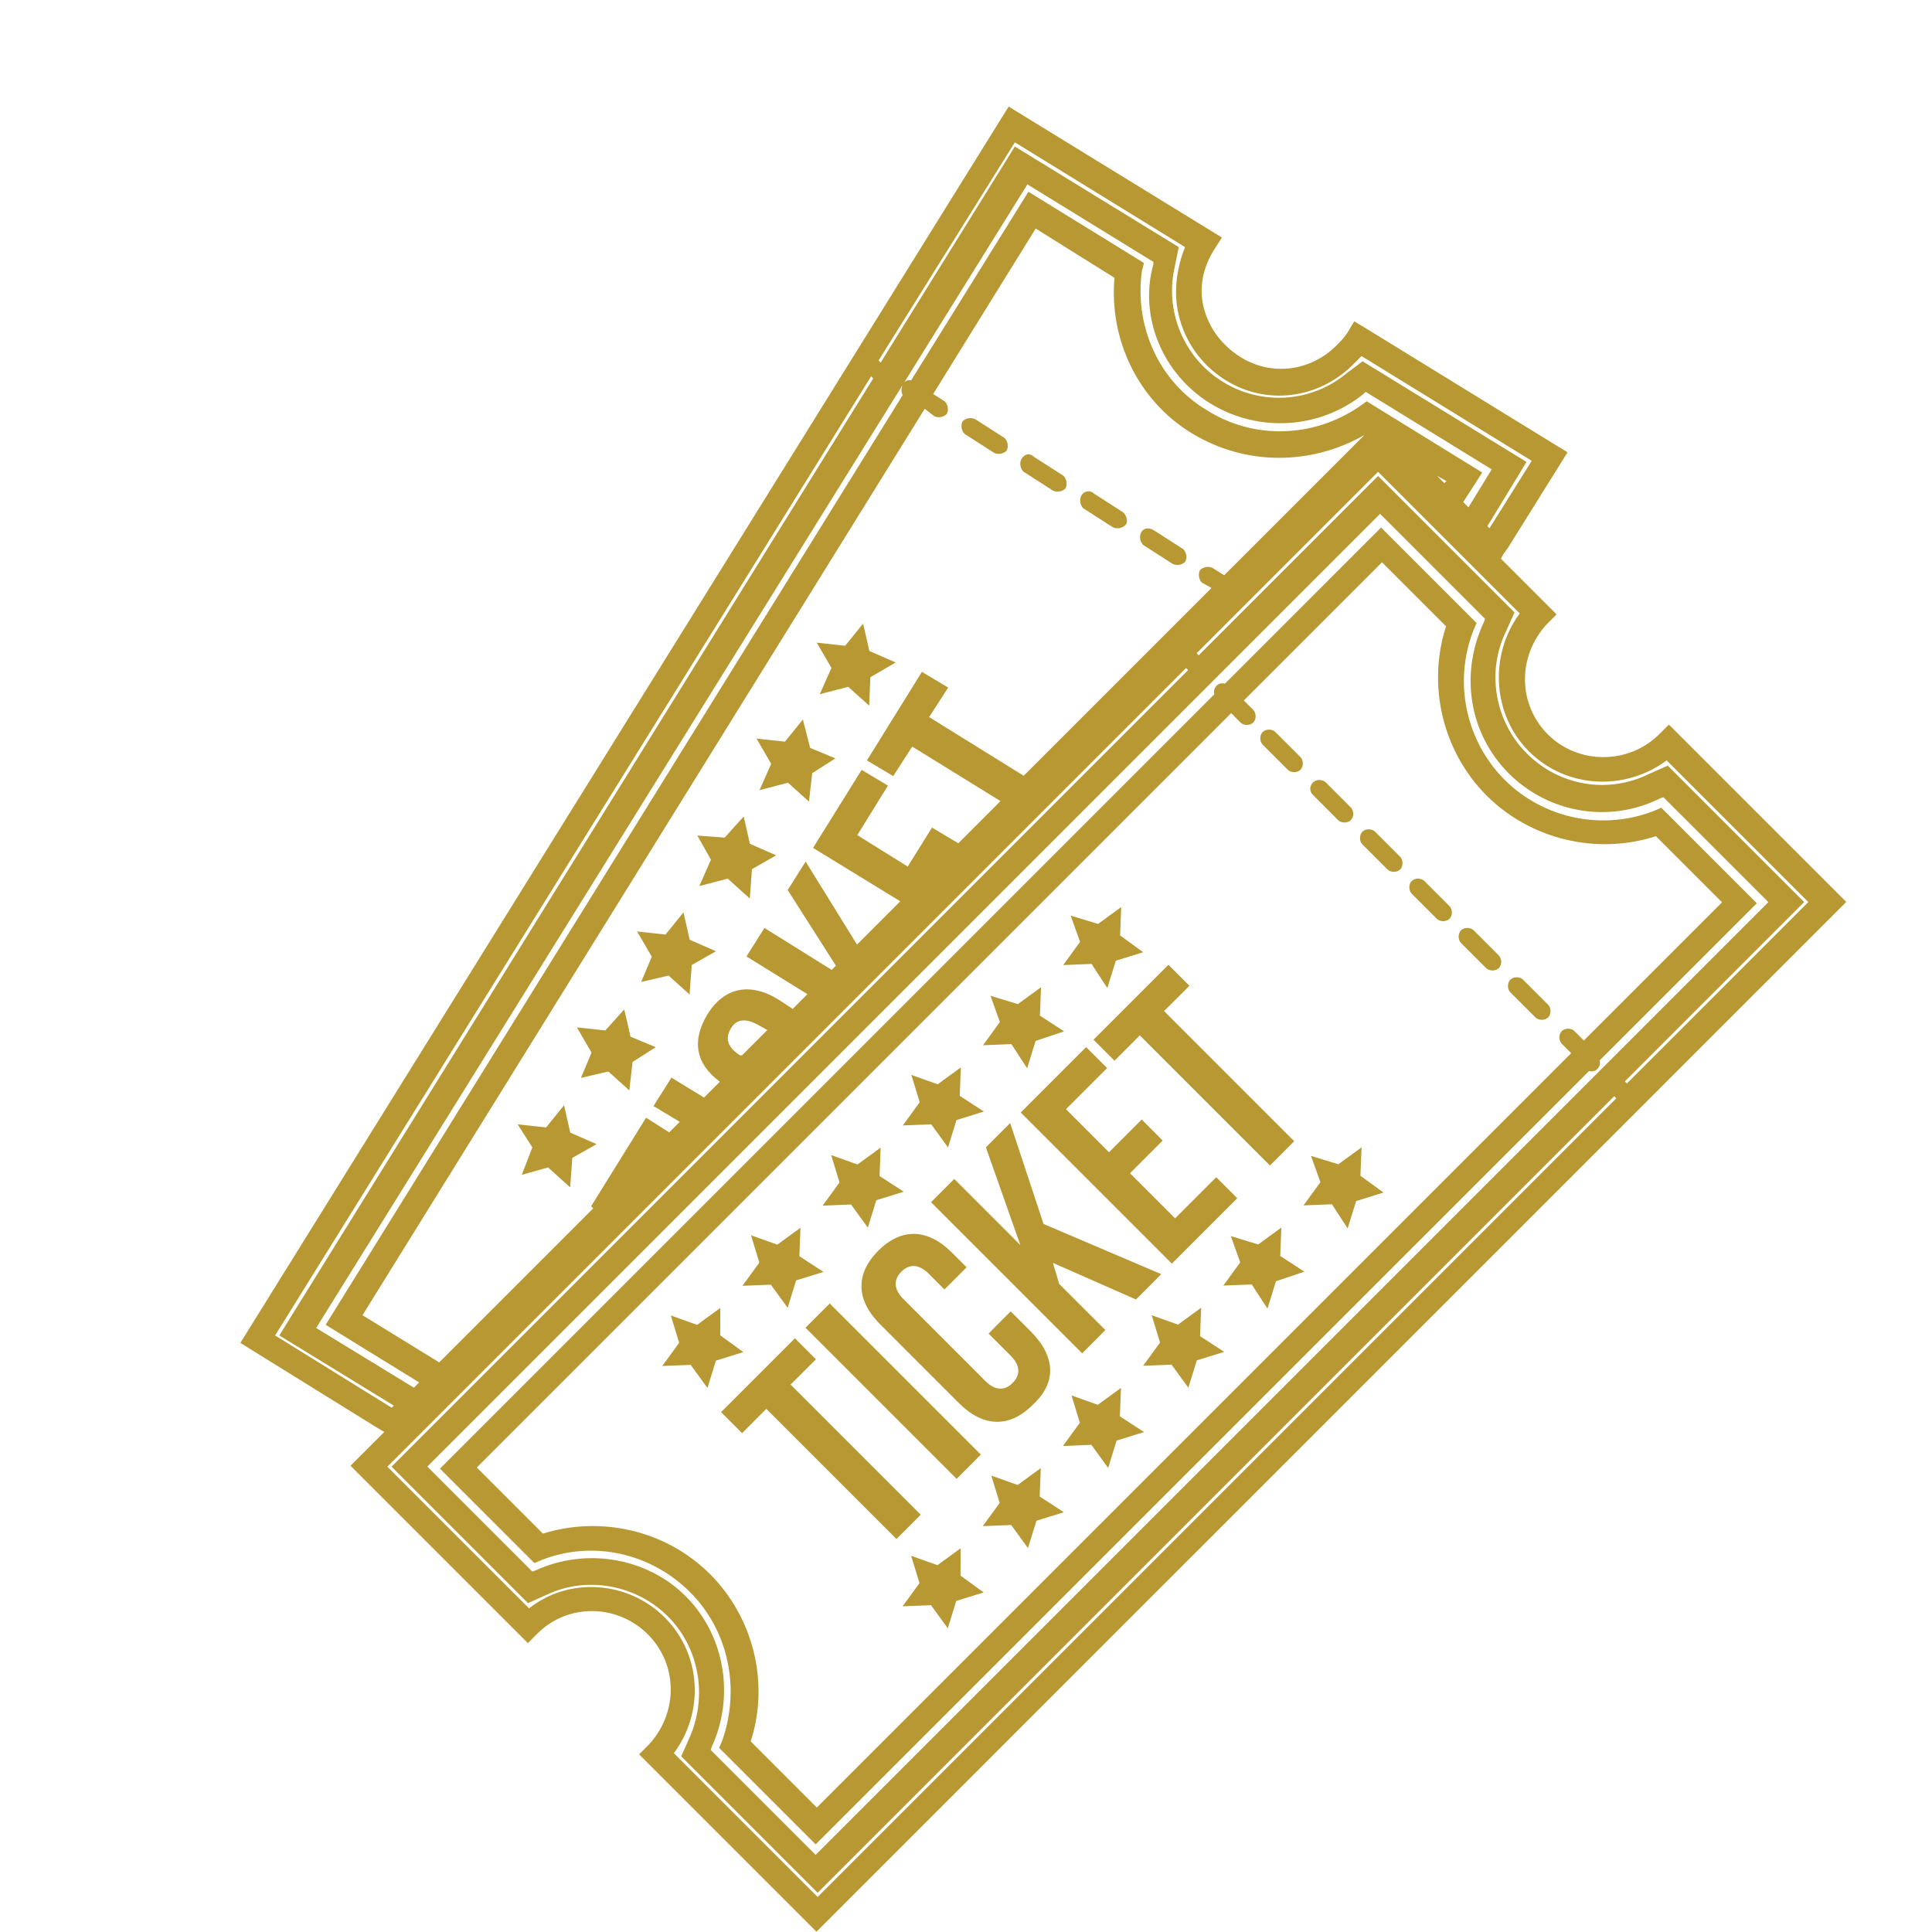 <svg width="343" height="343" viewBox="0 0 343 343" fill="none" xmlns="http://www.w3.org/2000/svg">
<g clip-path="url(#clip0_177_185)">
<path d="M143.621 142.311L144.195 137.266L148.312 134.639L143.834 132.783L142.539 127.742L139.353 131.674L134.311 131.127L136.914 135.604L134.847 140.279L139.894 138.958L143.621 142.311Z" fill="#B79833"/>
<path d="M154.315 125.282L154.516 120.238L159.006 117.611L154.341 115.568L153.233 110.714L150.047 114.645L145.004 114.098L147.608 118.575L145.541 123.251L150.588 121.93L154.315 125.282Z" fill="#B79833"/>
<path d="M176.479 80.388C177.226 80.759 178.16 80.57 178.722 80.008C179.098 79.26 178.913 78.326 178.354 77.767L173.132 74.418C172.386 74.047 171.452 74.236 170.89 74.798C170.514 75.546 170.699 76.48 171.257 77.039L176.479 80.388Z" fill="#B79833"/>
<path d="M181.333 81.496C180.958 82.244 181.142 83.177 181.701 83.737L186.923 87.085C187.669 87.457 188.604 87.268 189.166 86.706C189.541 85.957 189.357 85.024 188.798 84.465L183.576 81.116C182.831 80.371 181.896 80.56 181.333 81.496Z" fill="#B79833"/>
<path d="M97.306 207.259L101.219 210.798L101.607 205.566L105.91 203.126L101.245 201.084L100.137 196.229L96.951 200.161L91.908 199.614L94.513 203.717L92.632 208.579L97.306 207.259Z" fill="#B79833"/>
<path d="M111.727 193.583L112.301 188.538L116.418 185.911L111.939 184.055L110.831 179.201L107.458 182.946L102.416 182.399L105.02 186.876L103.139 191.364L108 190.23L111.727 193.583Z" fill="#B79833"/>
<path d="M122.421 176.555L122.808 171.323L127.111 168.883L122.446 166.84L121.338 161.986L118.152 165.918L113.11 165.37L115.713 169.847L113.833 174.336L118.693 173.202L122.421 176.555Z" fill="#B79833"/>
<path d="M133.114 159.526L133.502 154.294L137.805 151.854L133.14 149.811L132.032 144.957L128.66 148.703L123.803 148.342L126.221 152.632L124.153 157.308L129.201 155.987L133.114 159.526Z" fill="#B79833"/>
<path d="M202.596 94.516C202.22 95.265 202.404 96.198 202.963 96.757L208.185 100.106C208.931 100.478 209.866 100.288 210.428 99.726C210.804 98.978 210.619 98.044 210.06 97.485L204.839 94.137C203.906 93.579 202.971 93.768 202.596 94.516Z" fill="#B79833"/>
<path d="M191.965 88.006C191.589 88.754 191.773 89.688 192.332 90.246L197.554 93.595C198.3 93.967 199.235 93.778 199.797 93.216C200.359 92.654 199.988 91.534 199.429 90.975L194.207 87.626C193.462 86.881 192.34 87.258 191.965 88.006Z" fill="#B79833"/>
<path d="M267.787 97.144L278.293 80.303L242.297 58.168L240.432 57.052L239.306 58.923C238.743 59.859 237.994 60.608 237.245 61.357C232.562 66.04 225.461 66.806 220.052 63.271C216.882 61.225 214.648 58.242 213.724 54.694C212.799 51.147 213.556 47.409 215.62 44.228L216.933 42.169L179.071 18.919L42.673 238.415L66.359 253.11L68.224 254.226L62.23 260.22L93.718 291.708L95.404 290.022C100.836 284.59 109.616 284.754 115.019 290.157C120.423 295.56 120.4 304.154 115.154 309.772L113.468 311.458L144.956 342.946L327.774 160.128L297.963 130.317L296.286 128.64L294.6 130.326C289.168 135.758 280.201 135.782 274.798 130.379C269.394 124.976 269.417 116.382 274.663 110.764L276.349 109.078L266.474 99.203L266.849 98.454L267.787 97.144ZM271.427 133.377C278.134 140.085 288.595 140.43 295.895 134.993L321.049 160.146L288.831 192.364L288.458 191.991L320.301 160.148L296.08 135.927L292.713 137.43C285.418 140.999 276.828 139.527 271.052 133.752C265.463 128.162 263.805 119.386 267.374 112.091L268.877 108.724L244.656 84.503L212.812 116.346L212.44 115.973L244.658 83.755L269.811 108.908C264.374 116.209 264.906 126.856 271.427 133.377ZM119.634 311.255C125.071 303.955 124.537 293.681 118.016 287.16C111.495 280.639 101.035 279.92 93.921 285.543L68.768 260.39L210.565 118.594L210.937 118.966L69.516 260.388L93.737 284.609L97.104 283.106C104.212 279.724 112.988 281.382 118.577 286.972C124.167 292.561 125.639 301.151 122.443 308.445L120.94 311.812L145.161 336.033L286.583 194.612L286.955 194.984L145.159 336.781L119.634 311.255ZM209.237 55.827C210.345 60.682 213.323 64.784 217.426 67.388C224.7 72.039 234.043 70.894 240.225 64.712C240.787 64.15 241.161 63.776 241.723 63.214L271.938 81.815L264.433 93.791L264.061 93.418L269.877 83.875L271.003 82.004L241.908 64.147L238.913 66.397C232.734 71.457 223.952 72.041 217.051 67.763C210.151 63.484 206.81 55.273 208.512 47.609L209.269 43.871L180.173 26.014L156.346 64.375L155.973 64.002L180.175 25.267L210.39 43.868C208.885 47.608 208.314 51.907 209.237 55.827ZM214.986 71.691C223.566 76.899 234.403 76.123 242.079 69.938L242.454 69.563L264.835 83.328L260.707 90.064L259.775 89.133L263.152 83.893L242.636 71.244L241.326 72.182C233.091 77.808 222.442 78.023 214.236 72.814C205.842 67.793 201.385 58.09 202.719 48.185L203.096 46.69L182.581 34.041L161.755 67.536C161.195 67.351 160.447 67.727 160.259 68.287C160.07 68.849 159.882 69.409 160.254 70.156L57.814 235.199L74.413 245.43L73.476 246.366L56.131 235.764L182.397 32.734L204.778 46.499L204.777 46.872C202.137 56.22 206.406 66.483 214.986 71.691ZM165.848 73.877C166.594 74.249 167.529 74.059 168.091 73.498C168.466 72.749 168.282 71.816 167.723 71.257L165.672 69.954L183.871 40.576L197.859 49.319C196.895 60.344 202.097 71.165 211.61 76.931C221.122 82.697 232.704 82.666 242.246 77.223L217.334 102.136L215.282 100.834C214.536 100.462 213.601 100.651 213.039 101.213C212.664 101.962 212.848 102.895 213.407 103.454L215.086 104.384L181.744 137.726L164.959 127.308L168.335 122.069L163.672 119.279L153.916 134.997L158.579 137.787L161.955 132.547L177.622 142.22L170.13 149.712L165.467 146.923L161.152 153.846L152.2 148.266L157.64 139.471L152.977 136.681L144.347 150.529L159.828 160.015L152.148 167.695L143.033 152.961L139.844 158.013L148.401 171.441L147.652 172.19L135.716 164.749L132.527 169.802L143.344 176.498L140.722 179.121L138.484 177.632C133.262 174.283 128.589 175.23 125.587 180.095C122.772 184.773 123.509 188.881 127.797 192.045L124.987 194.855L119.205 191.321L116.016 196.373L120.679 199.163L118.806 201.036L114.703 198.432L104.947 214.15L105.319 214.523L77.972 241.871L64.356 233.5L164.17 72.574L165.848 73.877ZM131.359 187.365C129.121 185.877 128.751 184.383 129.69 182.7C130.629 181.016 132.124 180.638 134.549 181.939L136.228 182.869L131.733 187.365L131.359 187.365ZM255.117 84.475L256.796 85.404L256.422 85.779L255.117 84.475ZM154.658 66.808L155.031 67.181L49.589 237.089L69.918 249.551L69.544 249.926L48.841 237.091L154.658 66.808ZM245.011 91.227L263.643 109.859L263.455 110.42C259.134 119.585 260.787 130.229 267.867 137.31C274.947 144.39 285.777 146.229 294.757 141.722L295.318 141.533L313.949 160.165L144.806 329.309L126.174 310.677L126.362 310.116C130.496 301.138 128.656 290.308 121.763 283.414C114.869 276.52 104.039 274.681 95.06 278.814L94.499 279.003L75.868 260.371L245.011 91.227Z" fill="#B79833"/>
<path d="M125.598 246.415L127.105 241.554L131.966 240.046L127.864 237.068L127.877 232.211L123.759 235.211L119.093 233.542L120.575 238.395L117.575 242.513L122.619 242.313L125.598 246.415Z" fill="#B79833"/>
<path d="M139.833 232.179L141.341 227.318L146.202 225.81L141.913 223.02L142.113 217.975L137.995 220.975L133.329 219.306L134.811 224.159L131.811 228.277L136.855 228.077L139.833 232.179Z" fill="#B79833"/>
<path d="M151.091 213.841L154.069 217.943L155.577 213.082L160.438 211.575L156.148 208.784L156.349 203.74L152.231 206.739L147.565 205.071L149.046 209.924L146.046 214.042L151.091 213.841Z" fill="#B79833"/>
<path d="M160.283 199.806L165.327 199.606L168.305 203.707L169.812 198.846L174.674 197.339L170.384 194.548L170.585 189.504L166.467 192.503L161.801 190.835L163.282 195.688L160.283 199.806Z" fill="#B79833"/>
<path d="M179.563 185.37L182.353 189.659L183.861 184.798L188.909 183.103L184.62 180.312L184.82 175.268L180.702 178.268L175.849 176.786L177.518 181.452L174.518 185.57L179.563 185.37Z" fill="#B79833"/>
<path d="M191.754 167.216L188.754 171.334L193.798 171.134L196.589 175.423L198.096 170.562L202.958 169.055L198.856 166.077L199.056 161.032L194.938 164.032L190.085 162.551L191.754 167.216Z" fill="#B79833"/>
<path d="M166.426 277.878L161.76 276.209L163.242 281.062L160.242 285.18L165.286 284.98L168.265 289.082L169.772 284.221L174.633 282.713L170.531 279.735L170.544 274.878L166.426 277.878Z" fill="#B79833"/>
<path d="M180.662 263.642L175.996 261.973L177.478 266.826L174.478 270.944L179.522 270.744L182.5 274.846L184.008 269.985L188.869 268.477L184.58 265.687L184.78 260.642L180.662 263.642Z" fill="#B79833"/>
<path d="M194.898 249.406L190.232 247.737L191.713 252.591L188.713 256.709L193.758 256.508L196.736 260.61L198.243 255.749L203.105 254.242L198.815 251.451L199.015 246.406L194.898 249.406Z" fill="#B79833"/>
<path d="M209.134 235.17L204.468 233.501L205.949 238.355L202.949 242.472L207.994 242.273L210.972 246.374L212.479 241.513L217.341 240.006L213.051 237.215L213.252 232.17L209.134 235.17Z" fill="#B79833"/>
<path d="M223.369 220.935L218.516 219.453L220.185 224.119L217.185 228.237L222.23 228.037L225.02 232.326L226.528 227.465L231.576 225.77L227.287 222.979L227.487 217.934L223.369 220.935Z" fill="#B79833"/>
<path d="M237.605 206.699L232.752 205.217L234.421 209.883L231.421 214.001L236.465 213.801L239.256 218.09L240.764 213.229L245.625 211.722L241.523 208.744L241.723 203.699L237.605 206.699Z" fill="#B79833"/>
<path d="M131.741 254.432L136.049 250.123L159.153 273.227L163.461 268.919L140.357 245.815L144.853 241.32L141.127 237.593L128.015 250.705L131.741 254.432Z" fill="#B79833"/>
<path d="M143 235.72L147.308 231.412L174.138 258.242L169.83 262.55L143 235.72Z" fill="#B79833"/>
<path d="M182.976 236.361L179.436 232.821L175.503 236.754L179.415 240.667C181.279 242.53 181.087 244.212 179.776 245.523C178.465 246.834 176.783 247.026 174.92 245.163L160.387 230.63C158.524 228.766 158.715 227.084 160.026 225.773C161.337 224.462 163.019 224.271 164.882 226.134L167.677 228.929L171.611 224.995L169.002 222.387C164.717 218.101 160.047 217.927 155.926 222.048C151.805 226.169 151.98 230.839 156.265 235.124L170.239 249.098C174.524 253.383 179.194 253.558 183.315 249.437C187.622 245.502 187.448 240.832 182.976 236.361Z" fill="#B79833"/>
<path d="M186.932 224.207L201.673 230.707L206.168 226.211L185.269 217.3L179.339 199.381L175.03 203.69L181.149 221.047L169.411 209.309L165.29 213.43L192.12 240.26L196.241 236.139L188.043 227.941L186.932 224.207Z" fill="#B79833"/>
<path d="M215.928 208.998L208.623 216.303L200.612 208.292L206.418 202.485L202.692 198.759L196.885 204.565L189.246 196.926L196.551 189.621L192.825 185.895L181.212 197.508L208.041 224.338L219.655 212.725L215.928 208.998Z" fill="#B79833"/>
<path d="M207.435 171.284L194.136 184.583L197.863 188.31L202.358 183.814L225.462 206.918L229.77 202.61L206.666 179.506L211.162 175.011L207.435 171.284Z" fill="#B79833"/>
<path d="M77.736 260.367L94.877 277.508L96.186 276.944C105.35 273.37 115.618 275.771 122.512 282.665C129.406 289.559 131.433 299.828 128.233 308.991L127.669 310.3L144.81 327.441L282.111 190.141C282.671 190.326 283.232 190.138 283.606 189.763C283.981 189.388 284.17 188.828 283.984 188.268L311.894 160.358L294.939 143.403L293.63 143.967C284.466 147.541 274.01 145.327 267.116 138.433C260.223 131.539 258.009 121.083 261.583 111.92L262.147 110.611L245.192 93.656L217.469 121.378C216.909 121.193 216.348 121.381 215.974 121.756C215.599 122.131 215.411 122.691 215.596 123.251L78.108 260.739L77.736 260.367ZM244.989 99.448L256.727 111.186C253.337 121.657 256.108 133.418 263.933 141.244C271.759 149.069 283.521 151.84 293.991 148.45L305.729 160.188L281.191 184.726L279.514 183.049C278.956 182.49 277.834 182.493 277.273 183.055C276.711 183.617 276.708 184.738 277.267 185.297L278.944 186.973L145.015 320.902L133.277 309.164C136.667 298.694 133.709 287.119 126.07 279.48C118.244 271.654 106.669 269.07 96.385 272.273L84.647 260.535L218.576 126.606L220.253 128.283C220.812 128.842 221.933 128.839 222.495 128.277C223.057 127.715 223.06 126.594 222.501 126.035L220.824 124.358L245.362 99.82L244.989 99.448Z" fill="#B79833"/>
<path d="M268.143 173.925C267.581 174.487 267.578 175.608 268.137 176.167L272.609 180.638C273.168 181.197 274.289 181.194 274.851 180.632C275.413 180.07 275.416 178.95 274.857 178.391L270.385 173.919C269.826 173.36 268.705 173.363 268.143 173.925Z" fill="#B79833"/>
<path d="M250.629 156.411C250.068 156.973 250.065 158.094 250.623 158.653L255.095 163.124C255.654 163.683 256.775 163.68 257.337 163.118C257.899 162.556 257.902 161.436 257.343 160.877L252.871 156.405C252.312 155.846 251.191 155.849 250.629 156.411Z" fill="#B79833"/>
<path d="M259.386 165.168C258.824 165.73 258.821 166.851 259.38 167.41L263.852 171.881C264.411 172.44 265.532 172.437 266.094 171.875C266.656 171.313 266.659 170.193 266.1 169.634L261.628 165.162C261.069 164.603 259.948 164.606 259.386 165.168Z" fill="#B79833"/>
<path d="M241.872 147.654C241.31 148.216 241.307 149.337 241.866 149.896L246.338 154.367C246.897 154.926 248.018 154.923 248.58 154.361C249.142 153.799 249.144 152.678 248.586 152.119L244.114 147.648C243.555 147.089 242.434 147.092 241.872 147.654Z" fill="#B79833"/>
<path d="M228.638 136.667C229.197 137.226 230.318 137.223 230.88 136.661C231.442 136.099 231.444 134.978 230.885 134.419L226.414 129.948C225.855 129.389 224.734 129.392 224.172 129.954C223.61 130.516 223.607 131.637 224.166 132.196L228.638 136.667Z" fill="#B79833"/>
<path d="M233.109 141.139L237.581 145.61C238.14 146.169 239.261 146.166 239.823 145.604C240.385 145.042 240.388 143.922 239.829 143.363L235.357 138.891C234.798 138.332 233.677 138.335 233.115 138.897C232.553 139.459 232.364 140.393 233.109 141.139Z" fill="#B79833"/>
</g>
<defs>
<clipPath id="clip0_177_185">
<rect width="280" height="205" fill="white" transform="translate(0 197.99) rotate(-45)"/>
</clipPath>
</defs>
</svg>
